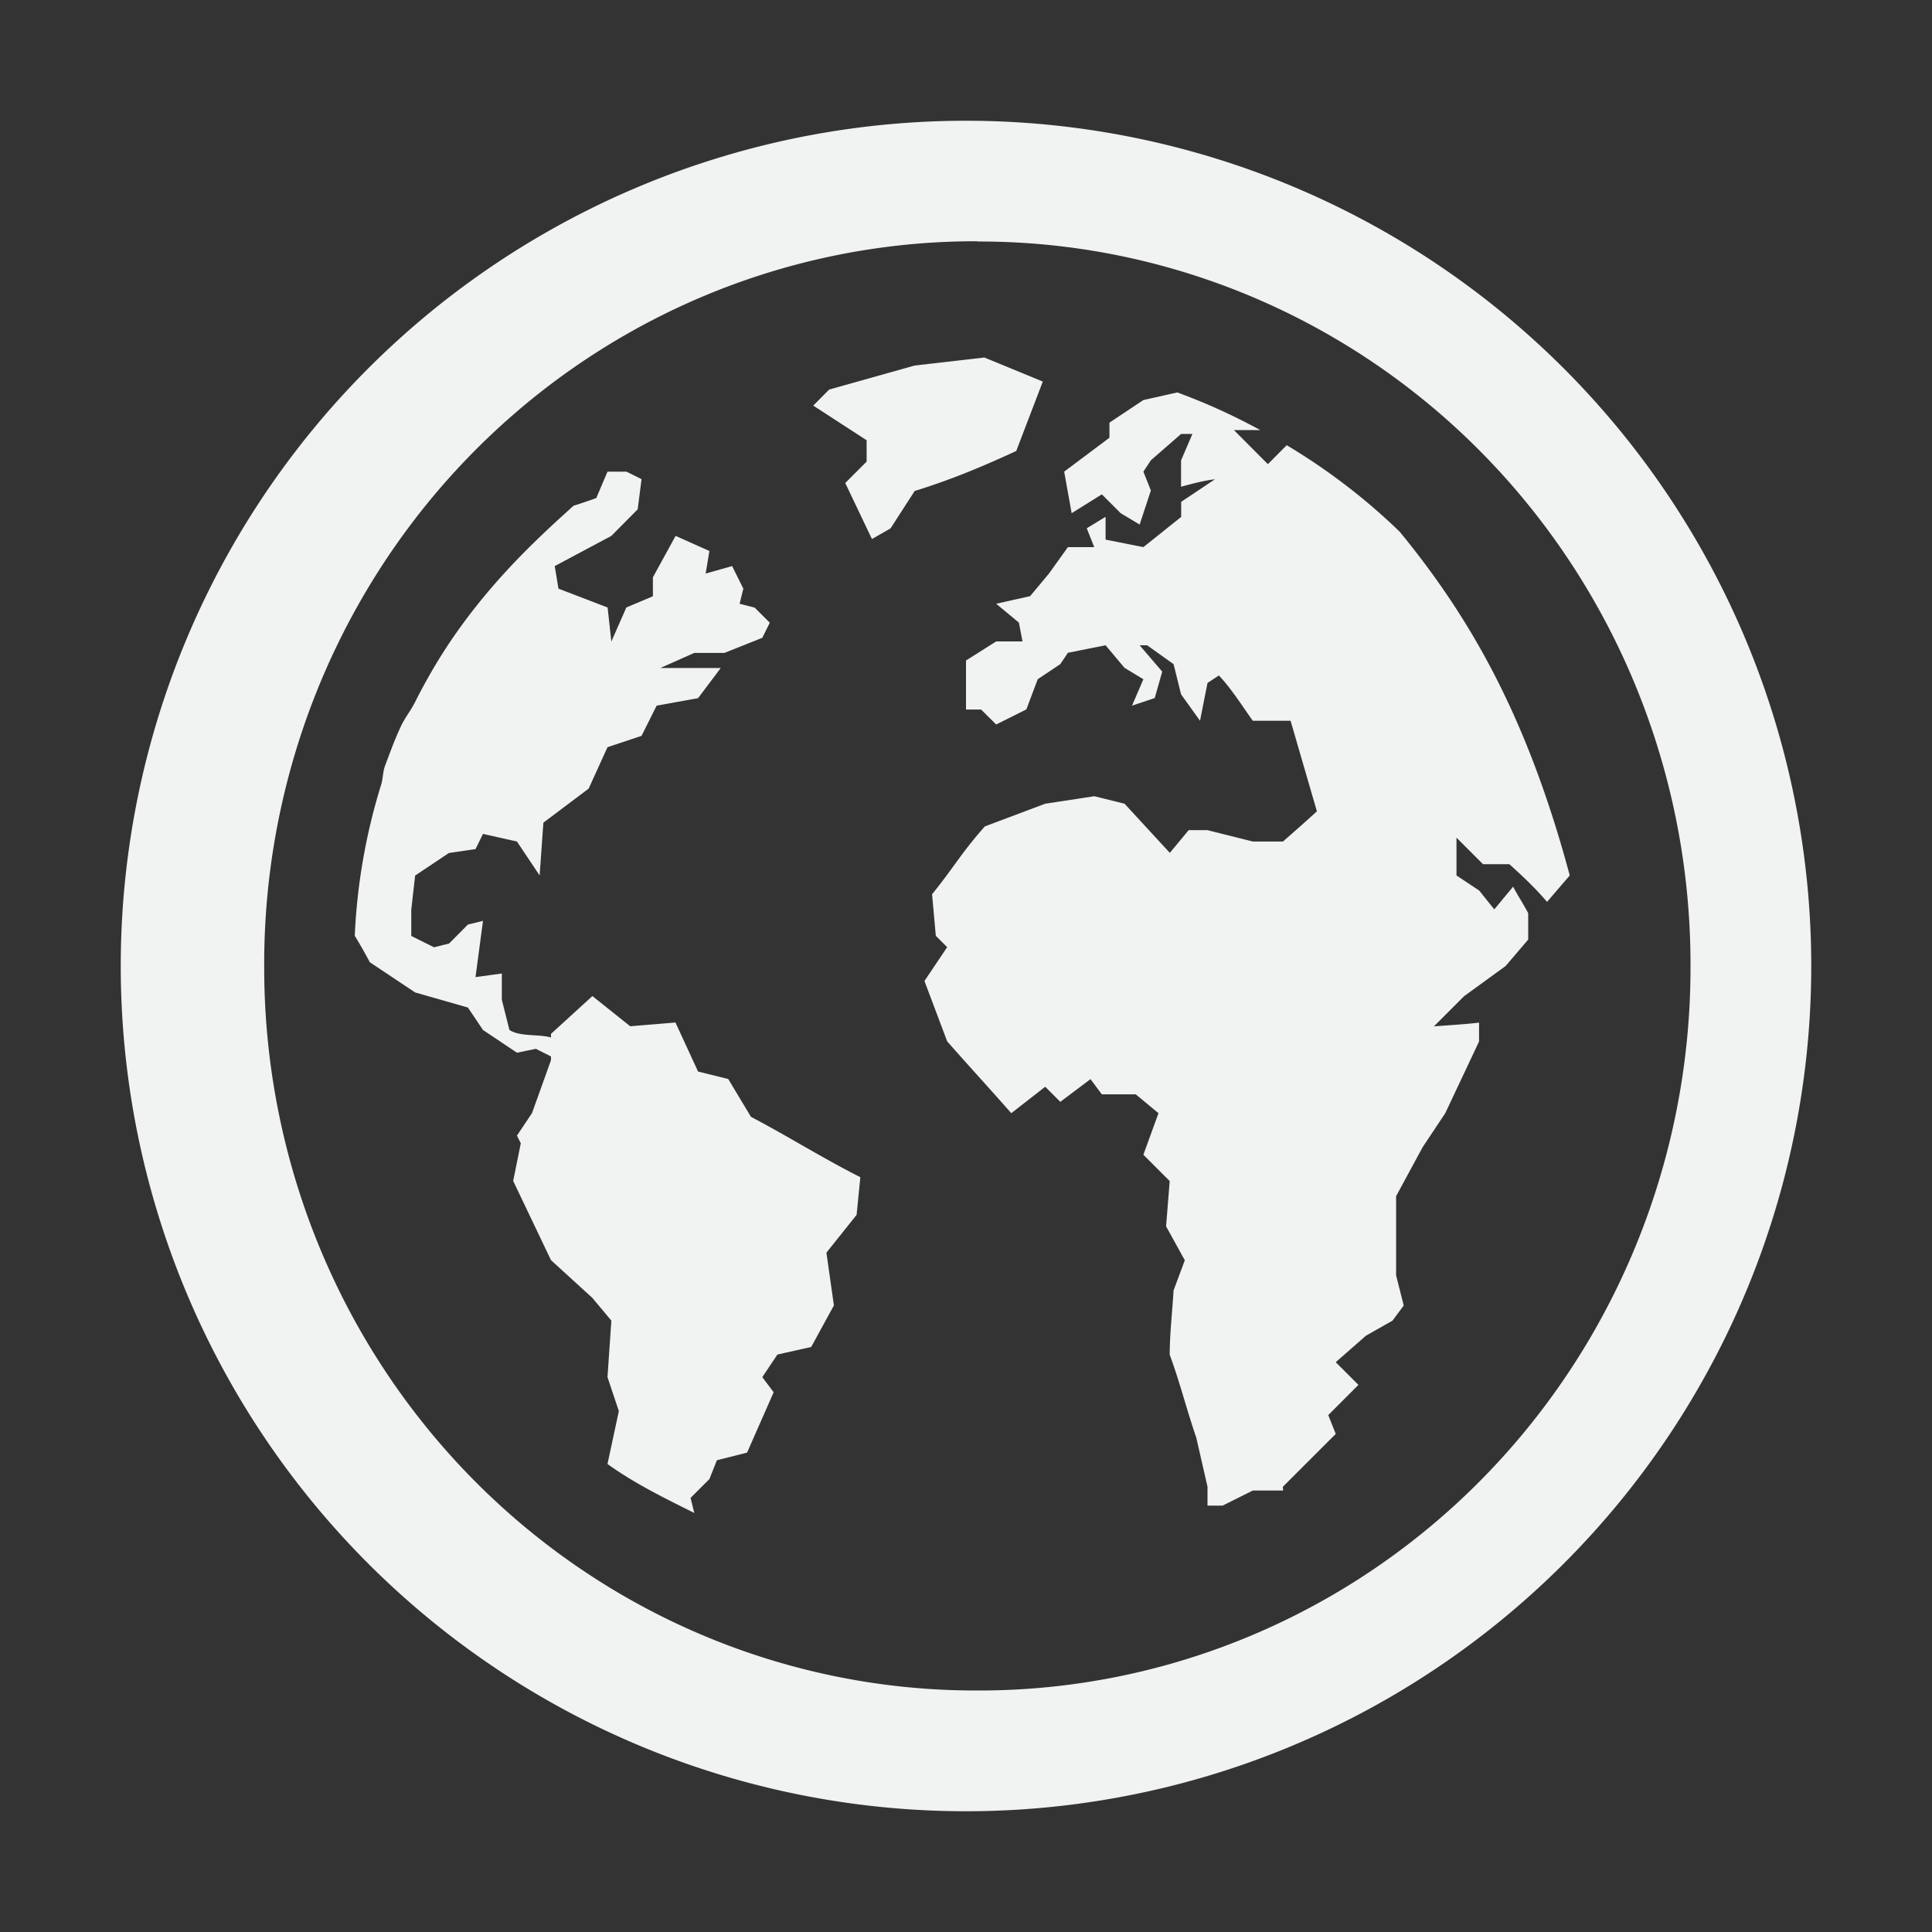 <?xml version="1.0" encoding="UTF-8" standalone="no"?>
<svg xmlns="http://www.w3.org/2000/svg" version="1.1" viewBox="0 0 16 16" width="32" height="32">
 <rect x="0" y="0" width="16" height="16" fill="#333333" stroke="none"/>
 <g fill="#f1f2f2">
  <path d="m8 1a7 7 0 0 0 -7 7 7 7 0 0 0 7 7 7 7 0 0 0 7 -7 7 7 0 0 0 -7 -7zm0.094 0.998v0.002a5.891 5.985 0 0 1 5.906 6 5.891 5.985 0 0 1 -5.906 6 5.891 5.985 0 0 1 -5.906 -6 5.891 5.985 0 0 1 5.906 -6.002z"/>
  <path d="m8.15 2.96l0.486 0.2-0.22 0.575c-0.282 0.13-0.545 0.24-0.841 0.331l-0.2 0.31-0.154 0.088-0.221-0.464 0.177-0.177v-0.177l-0.442-0.287 0.132-0.133 0.708-0.199 0.575-0.066zm-3.119 0.946l-0.093 0.219s-0.147 0.052-0.188 0.063c-0.264 0.24-0.694 0.622-1.062 1.187a4.734 4.734 0 0 0 -0.25 0.438c-0.037 0.075-0.093 0.141-0.125 0.218-0.047 0.101-0.084 0.204-0.125 0.313-0.018 0.05-0.016 0.105-0.032 0.156a4.953 4.953 0 0 0 -0.218 1.25c0.056 0.09 0.125 0.219 0.125 0.219l0.375 0.25 0.437 0.125 0.125 0.186 0.281 0.188 0.157-0.032 0.125 0.063v0.031l-0.157 0.438-0.125 0.187 0.032 0.063-0.063 0.312 0.313 0.656 0.343 0.313 0.157 0.188-0.032 0.468 0.094 0.281-0.094 0.438c0.221 0.16 0.473 0.283 0.719 0.406l-0.031-0.125 0.156-0.156 0.062-0.156 0.25-0.063 0.22-0.5-0.094-0.125 0.125-0.187 0.28-0.063 0.188-0.344-0.062-0.437 0.25-0.313 0.031-0.312c-0.313-0.158-0.596-0.337-0.906-0.5l-0.188-0.313-0.25-0.062-0.187-0.406-0.375 0.031-0.313-0.25-0.343 0.313v0.03c-0.104-0.03-0.252-0.004-0.344-0.062l-0.063-0.25v-0.218l-0.218 0.03 0.062-0.466-0.125 0.031-0.156 0.157-0.125 0.031-0.188-0.094v-0.218l0.032-0.282 0.28-0.187 0.22-0.032 0.062-0.126 0.281 0.063 0.188 0.281 0.031-0.437 0.375-0.282 0.156-0.343 0.282-0.094 0.125-0.25 0.343-0.062 0.188-0.25h-0.5l0.281-0.125h0.25l0.313-0.125 0.062-0.125-0.125-0.125-0.125-0.032 0.031-0.125-0.093-0.187-0.219 0.062 0.031-0.187-0.28-0.125-0.188 0.343v0.157l-0.22 0.093-0.124 0.282-0.031-0.282-0.407-0.156-0.031-0.187 0.469-0.25 0.218-0.22 0.032-0.25-0.125-0.062h-0.156zm4.719-0.656l-0.281 0.063-0.281 0.187v0.125l-0.375 0.281 0.062 0.344 0.25-0.156 0.156 0.156 0.157 0.094 0.093-0.282-0.062-0.156 0.062-0.094 0.25-0.218h0.094l-0.094 0.219v0.218c0.096-0.026 0.184-0.05 0.281-0.062l-0.28 0.187v0.125l-0.313 0.25-0.313-0.062v-0.189l-0.156 0.095 0.062 0.156h-0.218l-0.157 0.219-0.156 0.187-0.281 0.063 0.188 0.156 0.03 0.156h-0.218l-0.25 0.158v0.406h0.125l0.125 0.124 0.25-0.125 0.094-0.25 0.187-0.125 0.063-0.094 0.312-0.062 0.157 0.187 0.156 0.094-0.094 0.219 0.188-0.063 0.062-0.219-0.187-0.218h0.062l0.219 0.156 0.062 0.25 0.157 0.219 0.062-0.313 0.094-0.062c0.102 0.106 0.195 0.255 0.281 0.375h0.313l0.218 0.75c-0.096 0.088-0.183 0.164-0.281 0.25h-0.25l-0.375-0.094h-0.156l-0.156 0.188-0.375-0.407-0.25-0.062-0.407 0.062-0.5 0.188c-0.198 0.224-0.25 0.33-0.437 0.562l0.031 0.344 0.094 0.094-0.188 0.28 0.188 0.5c0.176 0.2 0.355 0.395 0.531 0.595l0.281-0.219 0.125 0.125 0.25-0.188 0.094 0.126h0.281l0.188 0.156-0.125 0.344 0.218 0.218-0.03 0.375 0.155 0.281-0.093 0.25c-0.01 0.173-0.032 0.359-0.032 0.532 0.086 0.234 0.139 0.451 0.22 0.687l0.093 0.406v0.157h0.125l0.25-0.125h0.25c0.004-0.003-0.004-0.029 0-0.032l0.437-0.437-0.062-0.156 0.25-0.25-0.188-0.188 0.25-0.219 0.22-0.125 0.093-0.125-0.063-0.25v-0.656l0.22-0.406 0.187-0.281 0.28-0.594v-0.156c-0.117 0.014-0.26 0.022-0.374 0.031l0.25-0.25 0.344-0.25 0.187-0.219v-0.218c-0.041-0.079-0.083-0.14-0.125-0.22l-0.156 0.188-0.125-0.156-0.188-0.125v-0.313l0.22 0.22h0.218c0.109 0.098 0.217 0.2 0.312 0.312l0.188-0.219c-0.356-1.326-0.827-2.136-1.406-2.844l-0.032-0.031a5.109 5.109 0 0 0 -0.906 -0.688l-0.156 0.157-0.281-0.282h0.218a5.053 5.053 0 0 0 -0.687 -0.312z"/>
 </g>
</svg>

